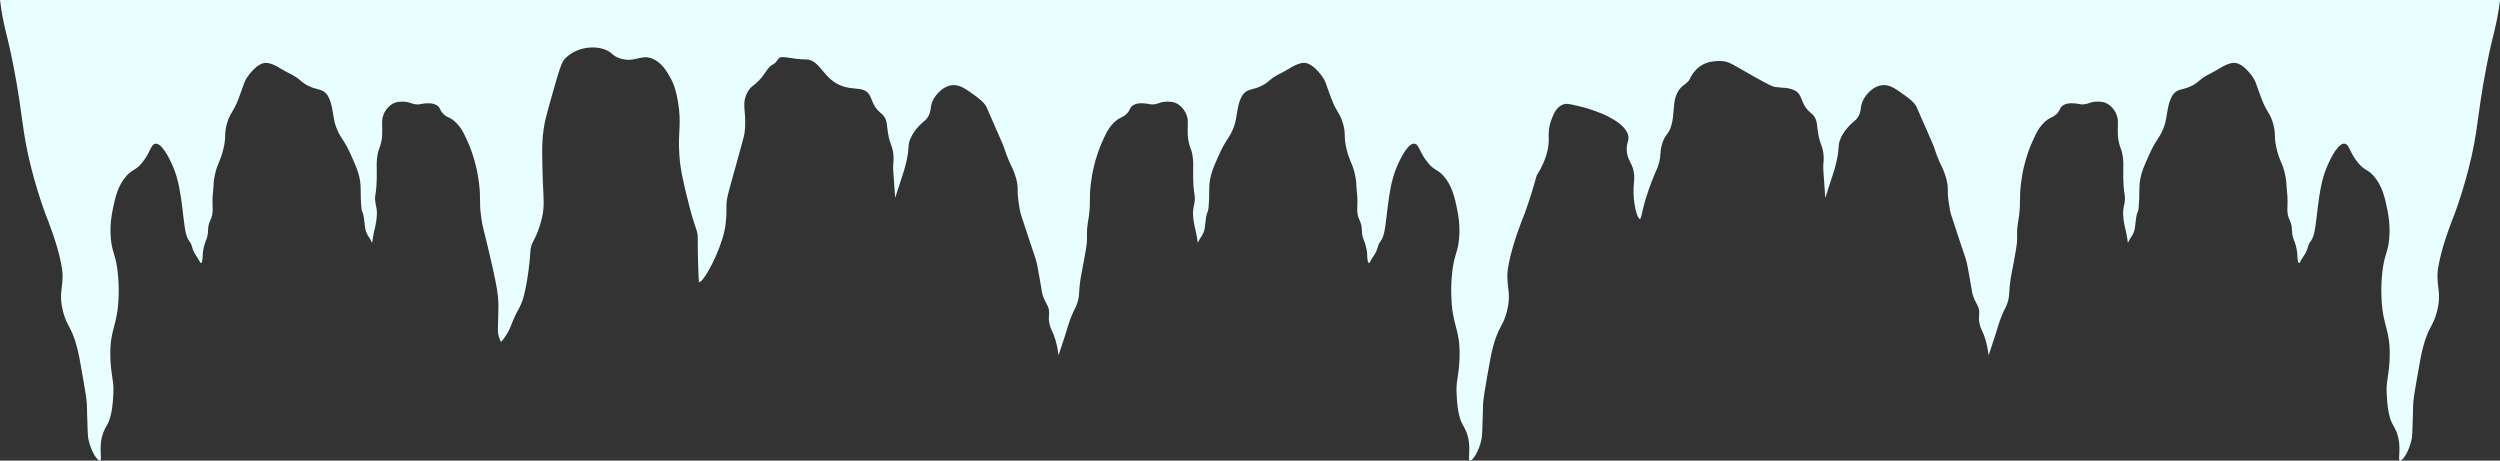 <?xml version="1.0" encoding="utf-8"?>
<!-- Generator: Adobe Illustrator 28.3.0, SVG Export Plug-In . SVG Version: 6.00 Build 0)  -->
<svg version="1.1" id="Layer_1" xmlns="http://www.w3.org/2000/svg" xmlns:xlink="http://www.w3.org/1999/xlink" x="0px" y="0px"
	 viewBox="0 0 1894.126 349" style="enable-background:new 0 0 1894.126 349;" xml:space="preserve">
<rect x="0" y="0" width="1894.126" height="349" fill="#333333" stroke="none"/>
<style type="text/css">
	.st0{fill:#E9FFFF;}
</style>
<g>
	<path class="st0" d="M0,0c0.026,0.207,0.05,0.412,0.077,0.619c2.726,21.05,5.037,23.066,10.251,50.047
		c7.46,38.598,5.989,48.009,13.592,77.537c2.91,11.311,6.356,22.477,10.326,33.461
		c2.451,6.06,9.013,22.767,11.857,37.027c0.693,3.477,1.21,5.986,1.311,9.536
		c0.278,9.745-3.058,14.908,0.42,28.077c2.967,11.234,6.355,11.107,10.488,26.703
		c1.385,5.217,2.34,10.69,4.251,21.637c1.635,9.362,2.553,14.625,3.022,19.153
		c0.067,0.639,0.124,1.267,0.174,1.89c0.16,2.014,0.03,1.577,0.267,9.31
		c0.31,10.053,0.472,15.126,0.833,17.143c1.669,9.306,7.016,17.525,8.979,16.817
		c2.036-0.73-1.783-10.287,2.592-21.649c1.817-4.722,3.26-5.107,4.959-10.823
		c1.49-5.007,1.877-9.747,2.199-13.645c0.366-4.447,0.407-7.924,0.336-9.406
		c-0.339-6.898-2.014-11.227-2.315-22.799c-0.004-0.163-0.014-0.298-0.018-0.465
		c-0.233-10.56,1.078-16.14,2.567-21.792c0.804-3.048,1.657-6.119,2.347-10.005
		c1.043-5.873,1.198-10.488,1.32-13.312c0.17-3.9,0.268-10.567-0.632-18.628
		c-0.119-1.051-0.253-2.1-0.404-3.147c-1.611-11.25-3.963-12.526-4.834-22.709
		c-0.878-10.281,0.723-18.313,1.539-22.255
		c1.708-8.243,3.685-17.79,10.483-25.275c4.663-5.132,6.542-3.592,11.562-9.644
		c6.421-7.739,6.608-13.86,10.007-14.507c4.653-0.888,10.261,9.582,13.857,18.122
		c7.69,18.268,6.744,45.482,10.716,53.488c0.043,0.083,0.076,0.196,0.118,0.276
		c0.812,1.521,1.586,2.566,1.779,2.793c1.381,1.624,1.189,4.126,3.385,8.257
		c0.946,1.777,1.01,1.368,2.974,4.714c1.085,1.853,1.419,2.838,1.879,2.77
		c1.46-0.214,1.282-7.069,1.446-8.234c0.487-3.469,1.424-6.86,2.787-10.087
		c1.094-2.578,1.051-5.438,1.236-8.209c0.2-2.98,1.23-5.015,2.348-7.68
		c1.035-2.464,1.111-5.395,1.017-8.062c-0.016-0.425-0.066-1.454-0.089-2.963
		c-0.013-0.892-0.006-1.571-0.011-2.505c-0.004-0.828,0.024-1.807,0.115-3.096
		c0.169-2.381,0.291-2.588,0.519-5.634c0.32-4.27,0.228-5.442,0.938-9.183
		c1.896-9.98,4.28-10.71,6.673-20.758c2.455-10.307,0.239-10.77,2.729-19.398
		c2.414-8.365,4.364-7.48,8.657-18.502c4.48-11.509,3.921-12.8,7.462-17.611
		c3.233-4.391,8.606-10.202,14.007-9.73c5.012,0.446,9.389,3.73,13.801,6.165
		c4.238,2.341,7.957,3.775,11.772,7.189c3.76,3.37,8.206,5.455,12.874,6.496
		c3.792,0.84,6.395,2.176,8.428,6.17c3.528,6.927,2.959,15.558,5.77,22.81
		c3.544,9.135,5.4,7.911,11.486,21.622c3.563,8.024,5.345,12.036,6.349,17.576
		c0.642,3.541,0.765,7.076,0.732,10.673c-0.021,2.353,0.054,4.706,0.198,7.054
		c0.076,1.203,0.17,2.403,0.28,3.6c0.12,1.324,0.226,2.12,0.533,3.095
		c0.242,0.766,0.394,0.957,0.662,1.662c0.255,0.664,0.46,1.39,0.78,3.654
		c0.408,2.868,0.37,3.758,0.827,6.783c0,0,0.093,0.693,0.2,1.259
		c0.874,4.599,3.165,5.997,5.155,10.592c0.364-3.039,0.883-6.056,1.555-9.042
		c0.6-2.648,1.12-4.36,1.561-7.485c0.164-1.158,0.44-3.115,0.487-5.375
		c0.107-5.17-1.102-6.37-1.365-10.966c-0.196-3.411,0.46-2.964,0.975-9.802
		c0.339-4.49,0.313-8.085,0.293-10.859c-0.035-4.872-0.285-8.492,0.516-12.91
		c0.293-1.614,0.642-2.986,0.642-2.986c0.607-2.095,1.327-3.219,2.102-6.488
		c0.55-2.316,0.772-4.222,0.825-5.873c0.262-8.058-0.418-9.324,0.26-12.922
		c1.06-5.635,6.14-11.3,11.294-12.049c2.24-0.328,5.427-0.594,8.513,0.248
		c2.187,0.596,3.627,1.458,6.406,1.547c1.895,0.062,2.48-0.297,4.527-0.556
		c2.508-0.318,7.069-0.891,10.486,1.257c2.951,1.855,1.668,3.619,5.306,6.89
		c2.913,2.615,4.214,1.916,7.895,5.057c2.21,1.887,3.605,3.73,4.42,4.82
		c2.256,3.017,3.366,5.826,4.63,8.425c3.534,7.276,5.97,14.95,7.824,22.972
		c0.59,2.55,1.183,5.73,1.754,10.245c1.65,13.13,0.033,13.296,1.623,25.705
		c1.146,8.921,2.086,9.648,6.766,30.199c3.535,15.522,5.302,23.283,5.975,30.205
		c0.688,7.066,0.323,8.991,0.237,15.746c-0.115,9.002-0.6,10.844,0.212,14.017
		c0.446,1.738,1.091,3.419,1.921,5.009c2.237-2.537,4.16-5.335,5.728-8.332
		c1.695-3.233,1.856-4.544,3.883-9.169c2.621-5.988,3.578-6.59,5.398-10.768
		c1.967-4.52,2.685-8.033,3.79-13.438c1.382-6.767,2.853-17.146,3.331-25.413
		c0.097-1.68,0.196-3.398,0.855-5.652c0.853-2.918,2.58-5.45,3.756-8.215
		c1.801-4.244,3.242-8.632,4.31-13.117c2.025-8.426,1.076-16.626,0.724-25.154
		c-0.246-6.133-0.417-12.269-0.513-18.406c-0.168-9.52-0.169-15.94,1.142-24.356
		c0.812-5.227,1.814-9.187,3.778-16.178c6.182-21.996,9.096-33.06,11.922-36.088
		c8.027-8.608,21.029-10.677,30.442-7.358c5.908,2.085,5.216,4.677,11.537,6.755
		c11.306,3.719,15.847-3.564,24.99,0.386c6.8,2.937,10.644,9.709,13.052,13.954
		c3.165,5.576,4.687,11.11,5.843,17.905c3.149,18.47-0.155,21.967,1.172,41.159
		c0.777,11.228,2.871,19.748,6.775,35.612c5.412,22.005,7.395,20.646,7.155,28.4
		c-0.177,5.771,0.61,31.97,0.855,32.09c2.449,1.173,12.556-16.022,17.698-32.579
		c1.458-4.69,2.15-8.15,2.493-11.1c0.75-6.45,0.705-11.077,0.682-13.512
		c-0.061-6.228,1.013-8.925,7.644-32.835c3.873-13.96,5.808-20.94,6.012-22.563
		c2.048-16.202-2.4-20.72,1.59-29.817c3.344-7.625,6.98-5.621,13.854-15.913
		c6.482-9.707,5.048-3.352,10.406-10.968c2.05-2.914,10.075,0.597,20.185,0.558
		c12.346-0.05,13.174,16.553,30.439,20.958
		c8.046,2.055,14.16,0.053,17.97,5.596c2.292,3.333,2.22,7.166,6.536,11.942
		c2.395,2.651,3.373,2.532,4.942,4.953c2.205,3.398,1.79,5.976,2.787,12.17
		c1.599,9.94,3.725,9.854,4.203,17.554c0.315,5.032-0.56,5.578-0.205,10.847
		l1.468,20.935l6.429-19.82c0.329-1.015,1.376-4.332,2.343-8.93
		c2-9.526,0.638-10.277,2.35-14.985c2.266-6.229,6.709-10.594,7.875-11.74
		c2.815-2.766,4.435-3.324,6.107-6.327c1.877-3.368,1.648-5.914,2.285-8.778
		c1.278-5.741,7.956-14.154,15.991-14.845c5.693-0.49,10.376,2.957,18.498,8.936
		c5.038,3.708,6.562,6.19,7.142,7.251c0.103,0.189,0.043,0.088,2.381,5.439
		c1.587,3.626,3.175,7.251,4.761,10.877c4.758,10.867,4.716,10.767,4.762,10.877
		c2.833,6.796,2.159,6.468,4.761,12.69c2.539,6.07,3.08,6.14,4.762,10.877
		c1.377,3.878,2.195,7.15,2.38,10.877c0.084,1.667-0.068,1.238,0,3.626
		c0.135,4.666,0.882,8.279,1.275,11.066c0.203,1.448,0.532,3.122,1.106,5.25
		c0.195,0.72,0.16,0.536,2.38,7.251c2.956,8.931,2.879,8.828,4.762,14.503
		c4.026,12.127,4.059,11.668,4.762,14.503c0.434,1.748,1.088,5.42,2.38,12.69
		c2.02,11.36,1.866,11.199,2.381,12.69c2.322,6.718,4.622,7.633,4.762,12.69
		c0.073,2.645-0.514,3.91,0,7.25c0.558,3.627,1.877,6.213,2.38,7.252
		c1.666,3.439,3.61,8.974,4.762,18.129c1.651-4.813,3.238-9.648,4.761-14.503
		c2.292-7.307,2.88-9.705,4.762-14.503c2.872-7.323,3.393-6.557,4.761-10.877
		c1.945-6.14,0.76-7.263,2.381-18.129c0.575-3.853,0.564-2.636,2.38-12.69
		c1.499-8.288,2.248-12.433,2.382-14.502c0.401-6.234-0.312-8.715,0.718-14.83
		c0.175-1.037,0.494-2.714,0.823-5.284c1.59-12.409-0.028-12.575,1.623-25.705
		c0.57-4.516,1.165-7.695,1.754-10.245c1.855-8.021,4.29-15.696,7.824-22.972
		c1.264-2.6,2.374-5.408,4.63-8.425c0.814-1.09,2.209-2.933,4.42-4.82
		c3.68-3.141,4.981-2.442,7.894-5.057c3.639-3.271,2.356-5.035,5.307-6.89
		c3.417-2.148,7.978-1.575,10.487-1.257c2.045,0.259,2.63,0.618,4.526,0.556
		c2.78-0.09,4.219-0.951,6.406-1.547c3.086-0.842,6.273-0.576,8.513-0.248
		c5.155,0.749,10.234,6.414,11.294,12.049c0.678,3.598-0.002,4.864,0.26,12.922
		c0.053,1.65,0.275,3.557,0.825,5.873c0.776,3.27,1.495,4.393,2.102,6.488
		c0,0,0.349,1.372,0.642,2.985c0.801,4.419,0.551,8.039,0.516,12.91
		c-0.02,2.775-0.046,6.37,0.293,10.86c0.516,6.838,1.17,6.39,0.975,9.802
		c-0.263,4.596-1.473,5.796-1.365,10.966c0.047,2.26,0.322,4.217,0.487,5.375
		c0.442,3.126,0.961,4.837,1.561,7.485c0.672,2.986,1.191,6.003,1.555,9.042
		c1.99-4.595,4.28-5.993,5.155-10.592c0.107-0.567,0.2-1.26,0.2-1.26
		c0.456-3.024,0.419-3.914,0.826-6.782c0.322-2.264,0.526-2.99,0.78-3.654
		c0.269-0.705,0.422-0.896,0.662-1.662c0.308-0.975,0.413-1.771,0.533-3.095
		c0.11-1.197,0.205-2.397,0.281-3.6c0.144-2.348,0.219-4.7,0.198-7.054
		c-0.033-3.597,0.09-7.132,0.732-10.673c1.004-5.54,2.786-9.552,6.349-17.576
		c6.086-13.71,7.942-12.487,11.485-21.623c2.812-7.25,2.243-15.882,5.77-22.809
		c2.034-3.994,4.637-5.33,8.429-6.17c4.668-1.041,9.113-3.126,12.874-6.496
		c3.815-3.414,7.534-4.848,11.772-7.19c4.412-2.434,8.788-5.719,13.8-6.164
		c5.402-0.472,10.775,5.339,14.008,9.73c3.541,4.811,2.982,6.102,7.463,17.61
		c4.292,11.023,6.242,10.138,8.656,18.503c2.49,8.628,0.274,9.091,2.729,19.398
		c2.393,10.047,4.777,10.779,6.673,20.758c0.71,3.741,0.618,4.912,0.938,9.183
		c0.228,3.046,0.35,3.253,0.519,5.634c0.091,1.29,0.119,2.268,0.115,3.096
		c-0.005,0.934,0.002,1.613-0.011,2.505c-0.023,1.509-0.073,2.538-0.089,2.963
		c-0.094,2.666-0.017,5.598,1.017,8.062c1.118,2.665,2.147,4.7,2.347,7.68
		c0.186,2.77,0.143,5.63,1.237,8.209c1.363,3.227,2.3,6.617,2.787,10.086
		c0.164,1.166-0.014,8.021,1.447,8.236c0.459,0.067,0.793-0.918,1.878-2.77
		c1.964-3.347,2.028-2.938,2.974-4.715c2.196-4.131,2.004-6.633,3.385-8.257
		c0.193-0.227,0.967-1.272,1.779-2.793c0.041-0.08,0.075-0.193,0.117-0.276
		c3.973-8.006,3.027-35.22,10.717-53.488c3.596-8.54,9.204-19.01,13.857-18.122
		c3.4,0.647,3.585,6.768,10.007,14.507c5.02,6.052,6.899,4.512,11.562,9.644
		c6.798,7.485,8.775,17.032,10.483,25.275c0.816,3.942,2.416,11.974,1.539,22.255
		c-0.871,10.183-3.223,11.46-4.834,22.71c-0.14,0.977-0.276,2.004-0.404,3.146
		c-0.688,6.184-0.9,12.412-0.633,18.628c0.123,2.824,0.278,7.439,1.321,13.312
		c0.69,3.886,1.543,6.957,2.347,10.005c1.488,5.652,2.8,11.231,2.567,21.792
		c-0.004,0.167-0.014,0.302-0.018,0.465c-0.301,11.572-1.976,15.901-2.315,22.799
		c-0.071,1.482-0.03,4.959,0.336,9.406c0.322,3.898,0.71,8.638,2.199,13.645
		c1.698,5.716,3.142,6.1,4.959,10.823c4.375,11.362,0.556,20.92,2.592,21.65
		c1.963,0.707,7.31-7.512,8.979-16.818c0.361-2.017,0.523-7.09,0.833-17.142
		c0.237-7.734,0.108-7.297,0.267-9.31c0.05-0.624,0.107-1.252,0.174-1.891
		c0.469-4.528,1.387-9.791,3.022-19.153c1.91-10.946,2.866-16.42,4.251-21.637
		c4.133-15.596,7.521-15.469,10.488-26.703c3.478-13.17,0.142-18.332,0.42-28.077
		c0.1-3.55,0.618-6.06,1.311-9.536c2.844-14.26,9.406-30.968,11.857-37.027
		c3.405-9.424,6.425-18.983,9.05-28.653l0.001,0.002
		c7.916-12.54,9.397-22.116,9.146-28.748c-0.07-1.83-0.43-7.588,2.38-14.502
		c1.554-3.825,3.881-9.552,9.523-10.877c2.266-0.533,5.479,0.249,11.904,1.812
		c5.742,1.398,9.953,2.9,11.903,3.626c3.3,1.229,6.839,2.547,10.518,4.608
		c4.105,2.299,10.636,5.957,13.29,11.708c2.774,6.012-1.877,7.405,0,16.315
		c1.229,5.835,3.442,6.278,4.761,12.69c1.04,5.056,0.215,7.46,0,12.69
		c-0.493,12.028,2.877,23.588,4.761,23.567c1.197-0.013,1.174-4.69,4.762-16.315
		c1.612-5.222,3.248-9.566,3.996-11.544c3.462-9.146,4.19-9.148,5.527-13.836
		c2.051-7.198,0.61-8.158,2.38-14.503c2.33-8.346,4.946-7.115,7.143-14.503
		c2.568-8.633,0.965-16.935,4.092-23.897c0.437-0.975,1.142-2.512,2.637-4.289
		c2.216-2.634,3.655-2.803,5.89-5.152c2.333-2.453,0.96-2.472,4.046-6.544
		c2.117-2.794,4.063-4.5,6.304-5.856c0.052-0.032,0.852-0.514,1.653-0.91
		c5.407-2.677,12.646-2.344,13.47-2.299c6.06,0.33,8.66,2.898,26.187,12.69
		c11.274,6.298,12.87,6.728,14.695,6.995c5.274,0.77,10.108,0.147,14.959,2.816
		c1.124,0.618,2.13,1.497,3.011,2.78c2.292,3.333,2.222,7.166,6.537,11.942
		c2.395,2.651,3.373,2.532,4.942,4.953c2.205,3.398,1.79,5.976,2.786,12.17
		c1.6,9.94,3.725,9.854,4.203,17.554c0.315,5.032-0.56,5.578-0.205,10.847
		l1.469,20.935l6.428-19.82c0.33-1.016,1.377-4.332,2.344-8.93
		c2-9.526,0.638-10.277,2.35-14.985c2.266-6.229,6.708-10.594,7.875-11.74
		c2.815-2.766,4.435-3.324,6.107-6.327c1.877-3.368,1.648-5.914,2.285-8.778
		c1.277-5.741,7.955-14.154,15.99-14.845c5.693-0.49,10.377,2.957,18.499,8.936
		c5.038,3.708,6.562,6.19,7.142,7.251c0.103,0.189,0.043,0.088,2.38,5.439
		c1.587,3.626,3.174,7.251,4.762,10.877c4.757,10.867,4.716,10.767,4.762,10.877
		c2.832,6.796,2.158,6.468,4.761,12.69c2.539,6.07,3.08,6.14,4.762,10.877
		c1.377,3.878,2.194,7.15,2.38,10.877c0.083,1.667-0.069,1.238,0,3.626
		c0.135,4.666,0.882,8.279,1.274,11.066c0.204,1.448,0.533,3.122,1.107,5.25
		c0.194,0.72,0.16,0.536,2.38,7.251c2.956,8.931,2.878,8.828,4.762,14.503
		c4.026,12.127,4.058,11.668,4.762,14.503c0.433,1.748,1.088,5.42,2.38,12.69
		c2.02,11.36,1.866,11.199,2.381,12.69c2.322,6.718,4.621,7.633,4.762,12.69
		c0.073,2.645-0.514,3.91,0,7.25c0.557,3.627,1.877,6.213,2.38,7.252
		c1.665,3.439,3.61,8.974,4.762,18.129c1.651-4.813,3.238-9.648,4.761-14.503
		c2.291-7.307,2.88-9.705,4.762-14.503c2.872-7.323,3.393-6.557,4.761-10.877
		c1.945-6.14,0.76-7.263,2.38-18.129c0.576-3.853,0.564-2.636,2.381-12.69
		c1.499-8.289,2.247-12.433,2.381-14.502c0.402-6.234-0.311-8.715,0.72-14.83
		c0.174-1.037,0.493-2.714,0.822-5.284c1.59-12.409-0.028-12.575,1.623-25.705
		c0.57-4.516,1.164-7.695,1.754-10.245c1.854-8.022,4.29-15.696,7.824-22.972
		c1.264-2.6,2.373-5.408,4.63-8.425c0.814-1.09,2.209-2.933,4.42-4.82
		c3.68-3.141,4.981-2.442,7.894-5.058c3.639-3.27,2.355-5.034,5.307-6.89
		c3.417-2.147,7.978-1.574,10.486-1.256c2.046,0.259,2.631,0.618,4.527,0.556
		c2.779-0.09,4.219-0.951,6.406-1.547c3.085-0.842,6.272-0.576,8.513-0.248
		c5.154,0.749,10.233,6.414,11.294,12.049c0.678,3.598-0.002,4.864,0.26,12.922
		c0.053,1.65,0.274,3.557,0.825,5.873c0.775,3.27,1.495,4.393,2.102,6.488
		c0,0,0.348,1.372,0.641,2.985c0.802,4.419,0.552,8.039,0.517,12.91
		c-0.02,2.775-0.046,6.37,0.292,10.86c0.517,6.838,1.171,6.39,0.976,9.802
		c-0.263,4.596-1.473,5.796-1.365,10.966c0.047,2.26,0.322,4.217,0.487,5.375
		c0.441,3.126,0.961,4.836,1.56,7.485c0.672,2.986,1.192,6.003,1.556,9.042
		c1.99-4.595,4.28-5.993,5.155-10.592c0.107-0.567,0.2-1.26,0.2-1.26
		c0.456-3.024,0.418-3.914,0.826-6.782c0.321-2.264,0.526-2.99,0.78-3.654
		c0.268-0.705,0.421-0.896,0.662-1.662c0.308-0.975,0.413-1.772,0.533-3.095
		c0.11-1.197,0.205-2.397,0.28-3.6c0.145-2.348,0.22-4.7,0.199-7.054
		c-0.033-3.597,0.09-7.132,0.732-10.673c1.004-5.54,2.786-9.552,6.348-17.576
		c6.087-13.71,7.942-12.487,11.486-21.623c2.812-7.25,2.243-15.882,5.77-22.809
		c2.034-3.994,4.636-5.33,8.428-6.17c4.668-1.041,9.114-3.126,12.875-6.496
		c3.814-3.414,7.534-4.848,11.771-7.19c4.412-2.434,8.79-5.719,13.802-6.164
		c5.401-0.472,10.774,5.339,14.007,9.73c3.54,4.811,2.982,6.102,7.462,17.61
		c4.293,11.023,6.243,10.138,8.657,18.502c2.49,8.63,0.274,9.092,2.728,19.399
		c2.394,10.047,4.778,10.778,6.673,20.758c0.711,3.741,0.618,4.912,0.939,9.183
		c0.227,3.046,0.35,3.253,0.519,5.634c0.09,1.29,0.119,2.268,0.115,3.096
		c-0.005,0.934,0.002,1.613-0.011,2.505c-0.023,1.509-0.073,2.538-0.09,2.963
		c-0.093,2.666-0.017,5.598,1.017,8.062c1.119,2.665,2.148,4.7,2.348,7.68
		c0.185,2.77,0.143,5.63,1.237,8.209c1.363,3.227,2.3,6.617,2.787,10.086
		c0.164,1.166-0.015,8.021,1.446,8.236c0.46,0.067,0.793-0.918,1.878-2.77
		c1.964-3.347,2.028-2.938,2.975-4.715c2.196-4.131,2.004-6.633,3.385-8.257
		c0.193-0.227,0.967-1.272,1.778-2.793c0.042-0.08,0.076-0.193,0.118-0.276
		c3.973-8.006,3.027-35.22,10.717-53.488c3.595-8.54,9.203-19.01,13.857-18.122
		c3.4,0.647,3.585,6.768,10.007,14.507c5.02,6.052,6.898,4.512,11.562,9.644
		c6.798,7.485,8.775,17.032,10.483,25.275c0.816,3.942,2.416,11.974,1.538,22.255
		c-0.87,10.183-3.222,11.46-4.833,22.71c-0.14,0.977-0.276,2.004-0.405,3.146
		c-0.688,6.184-0.899,12.412-0.632,18.628c0.123,2.824,0.277,7.439,1.32,13.312
		c0.69,3.886,1.544,6.957,2.347,10.005c1.49,5.652,2.801,11.231,2.567,21.792
		c-0.003,0.167-0.014,0.302-0.018,0.465c-0.3,11.572-1.976,15.901-2.315,22.799
		c-0.07,1.481-0.029,4.959,0.337,9.406c0.321,3.898,0.71,8.638,2.199,13.645
		c1.698,5.716,3.142,6.1,4.959,10.823c4.375,11.362,0.555,20.92,2.592,21.65
		c1.963,0.707,7.31-7.512,8.978-16.818c0.362-2.017,0.524-7.09,0.833-17.142
		c0.238-7.734,0.108-7.297,0.268-9.31c0.05-0.624,0.106-1.252,0.173-1.891
		c0.47-4.528,1.388-9.791,3.022-19.153c1.911-10.946,2.867-16.42,4.252-21.637
		c4.133-15.596,7.52-15.469,10.488-26.703c3.478-13.17,0.141-18.332,0.42-28.078
		c0.1-3.55,0.618-6.058,1.311-9.535c2.844-14.26,9.406-30.968,11.857-37.027
		c3.97-10.984,7.416-22.15,10.326-33.461
		c7.603-29.528,6.131-38.939,13.591-77.537
		c5.215-26.981,7.525-28.997,10.251-50.048c0.027-0.206,0.051-0.411,0.077-0.618H0V0z"/>
</g>
</svg>
